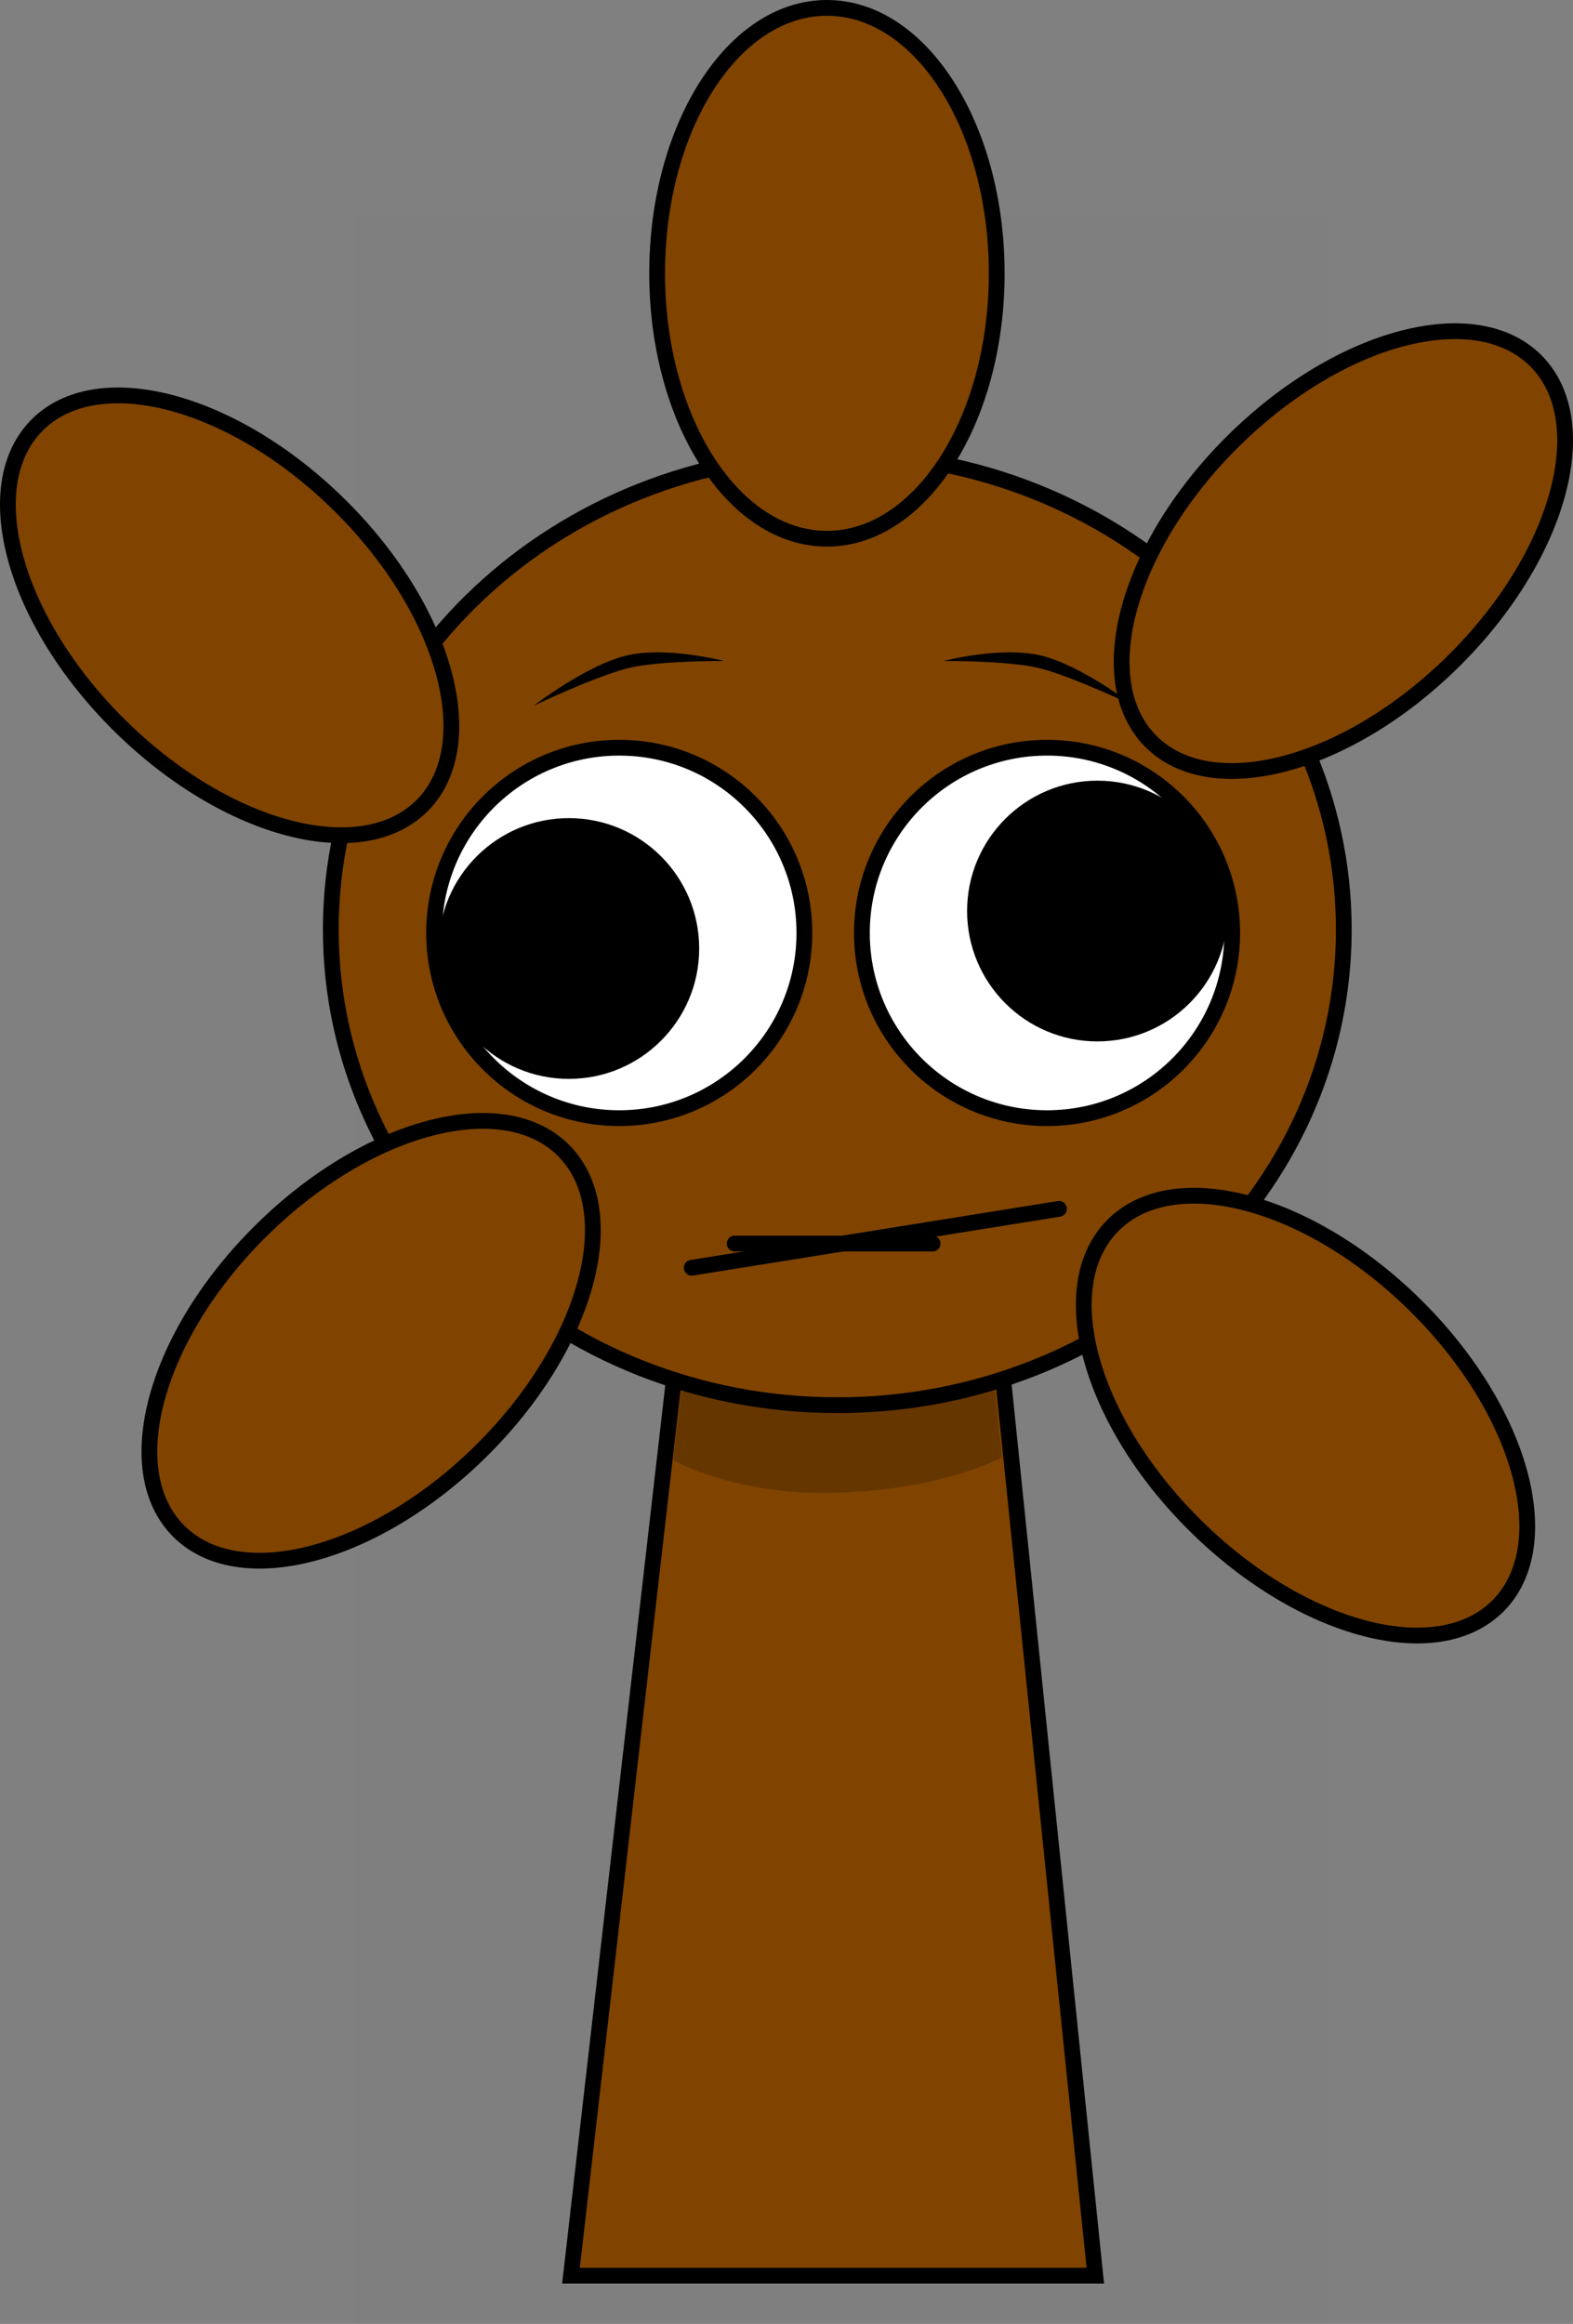 <svg version="1.1" xmlns="http://www.w3.org/2000/svg" xmlns:xlink="http://www.w3.org/1999/xlink" width="199.496" height="294.606" viewBox="0,0,199.496,294.606"><rect x="0" y="0" width="199.496" height="294.606" fill="#808080" stroke="none"/><g transform="translate(-134.337,-19.007)"><g data-paper-data="{&quot;isPaintingLayer&quot;:true}" fill-rule="nonzero" stroke-linejoin="miter" stroke-miterlimit="10" stroke-dasharray="" stroke-dashoffset="0" style="mix-blend-mode: normal"><path d="M179.484,313.613v-267.225h123.182v267.225z" fill-opacity="0.01" fill="#000000" stroke="none" stroke-width="0" stroke-linecap="butt"/><path d="M206.75,307.5l15.143,-131.842l37.783,-0.158l13.574,132z" fill="#804400" stroke="#000000" stroke-width="2" stroke-linecap="butt"/><path d="M219.7,204.113l3.121,-26.328l35.831,-0.142l2.767,26.106c0,0 -7.515,4.196 -21.559,4.51c-12.485,0.279 -20.16,-4.146 -20.16,-4.146z" fill="#663600" stroke="#000000" stroke-width="0" stroke-linecap="butt"/><path d="M176.563,136.9c0,-0.728 5.207,55.919 63.36,56.934c55.564,0.97 63.514,-57.953 63.514,-56.934c0,32.805 -28.402,59.398 -63.437,59.398c-35.035,0 -63.437,-26.594 -63.437,-59.398z" fill="#663600" stroke="#000000" stroke-width="0" stroke-linecap="butt"/><path d="M176.289,136.846c0,-33.302 28.76,-60.298 64.237,-60.298c35.477,0 64.237,26.996 64.237,60.298c0,33.302 -28.76,60.298 -64.237,60.298c-35.477,0 -64.237,-26.996 -64.237,-60.298z" fill="#804400" stroke="#000000" stroke-width="2" stroke-linecap="butt"/><path d="M189.39,137.276c0,-12.968 10.513,-23.481 23.481,-23.481c12.968,0 23.481,10.513 23.481,23.481c0,12.968 -10.513,23.481 -23.481,23.481c-12.968,0 -23.481,-10.513 -23.481,-23.481z" fill="#ffffff" stroke="#000000" stroke-width="2" stroke-linecap="butt"/><path d="M189.956,139.25c0,-9.128 7.4,-16.528 16.528,-16.528c9.128,0 16.528,7.4 16.528,16.528c0,9.128 -7.4,16.528 -16.528,16.528c-9.128,0 -16.528,-7.4 -16.528,-16.528z" fill="#000000" stroke="none" stroke-width="0" stroke-linecap="butt"/><path d="M227.507,176.656h25.11" fill="none" stroke="#000000" stroke-width="2" stroke-linecap="round"/><path d="M267.129,160.756c-12.968,0 -23.481,-10.513 -23.481,-23.481c0,-12.968 10.513,-23.481 23.481,-23.481c12.968,0 23.481,10.513 23.481,23.481c0,12.968 -10.513,23.481 -23.481,23.481z" data-paper-data="{&quot;index&quot;:null}" fill="#ffffff" stroke="#000000" stroke-width="2" stroke-linecap="butt"/><path d="M273.517,151.028c-9.128,0 -16.528,-7.4 -16.528,-16.528c0,-9.128 7.4,-16.528 16.528,-16.528c9.128,0 16.528,7.4 16.528,16.528c0,9.128 -7.4,16.528 -16.528,16.528z" data-paper-data="{&quot;index&quot;:null}" fill="#000000" stroke="none" stroke-width="0" stroke-linecap="butt"/><path d="M202.028,108.467c0,0 6.709,-5.169 11.797,-6.364c5.088,-1.194 12.334,0.699 12.334,0.699c0,0 -8.038,-0.06 -11.968,0.862c-4.106,0.964 -12.164,4.802 -12.164,4.802z" fill="#000000" stroke="none" stroke-width="0" stroke-linecap="butt"/><path d="M265.962,103.665c-3.929,-0.922 -11.968,-0.862 -11.968,-0.862c0,0 7.246,-1.894 12.334,-0.699c5.088,1.194 11.797,6.364 11.797,6.364c0,0 -8.057,-3.838 -12.164,-4.802z" data-paper-data="{&quot;index&quot;:null}" fill="#000000" stroke="none" stroke-width="0" stroke-linecap="butt"/><path d="M217.678,53.654c0,-18.583 9.641,-33.647 21.534,-33.647c11.893,0 21.534,15.064 21.534,33.647c0,18.583 -9.641,33.647 -21.534,33.647c-11.893,0 -21.534,-15.064 -21.534,-33.647z" fill="#804400" stroke="#000000" stroke-width="2" stroke-linecap="butt"/><path d="M280.236,112.93c-7.642,-7.775 -2.879,-24.849 10.638,-38.136c13.518,-13.287 30.671,-17.756 38.313,-9.981c7.642,7.775 2.879,24.849 -10.638,38.136c-13.518,13.287 -30.671,17.756 -38.313,9.981z" fill="#804400" stroke="#000000" stroke-width="2" stroke-linecap="butt"/><path d="M195.242,203.059c-13.518,13.287 -30.671,17.756 -38.313,9.981c-7.642,-7.775 -2.879,-24.849 10.638,-38.136c13.518,-13.287 30.671,-17.756 38.313,-9.981c7.642,7.775 2.879,24.849 -10.638,38.136z" fill="#804400" stroke="#000000" stroke-width="2" stroke-linecap="butt"/><path d="M177.296,82.934c13.518,13.287 18.28,30.361 10.638,38.136c-7.642,7.775 -24.796,3.306 -38.313,-9.981c-13.518,-13.287 -18.28,-30.361 -10.638,-38.136c7.642,-7.775 24.796,-3.306 38.313,9.981z" data-paper-data="{&quot;index&quot;:null}" fill="#804400" stroke="#000000" stroke-width="2" stroke-linecap="butt"/><path d="M313.745,184.39c13.518,13.287 18.28,30.361 10.638,38.136c-7.642,7.775 -24.796,3.306 -38.313,-9.981c-13.518,-13.287 -18.28,-30.361 -10.638,-38.136c7.642,-7.775 24.796,-3.306 38.313,9.981z" data-paper-data="{&quot;index&quot;:null}" fill="#804400" stroke="#000000" stroke-width="2" stroke-linecap="butt"/><path d="M222.068,179.724l46.571,-7.469" fill="none" stroke="#000000" stroke-width="2" stroke-linecap="round"/></g></g></svg>